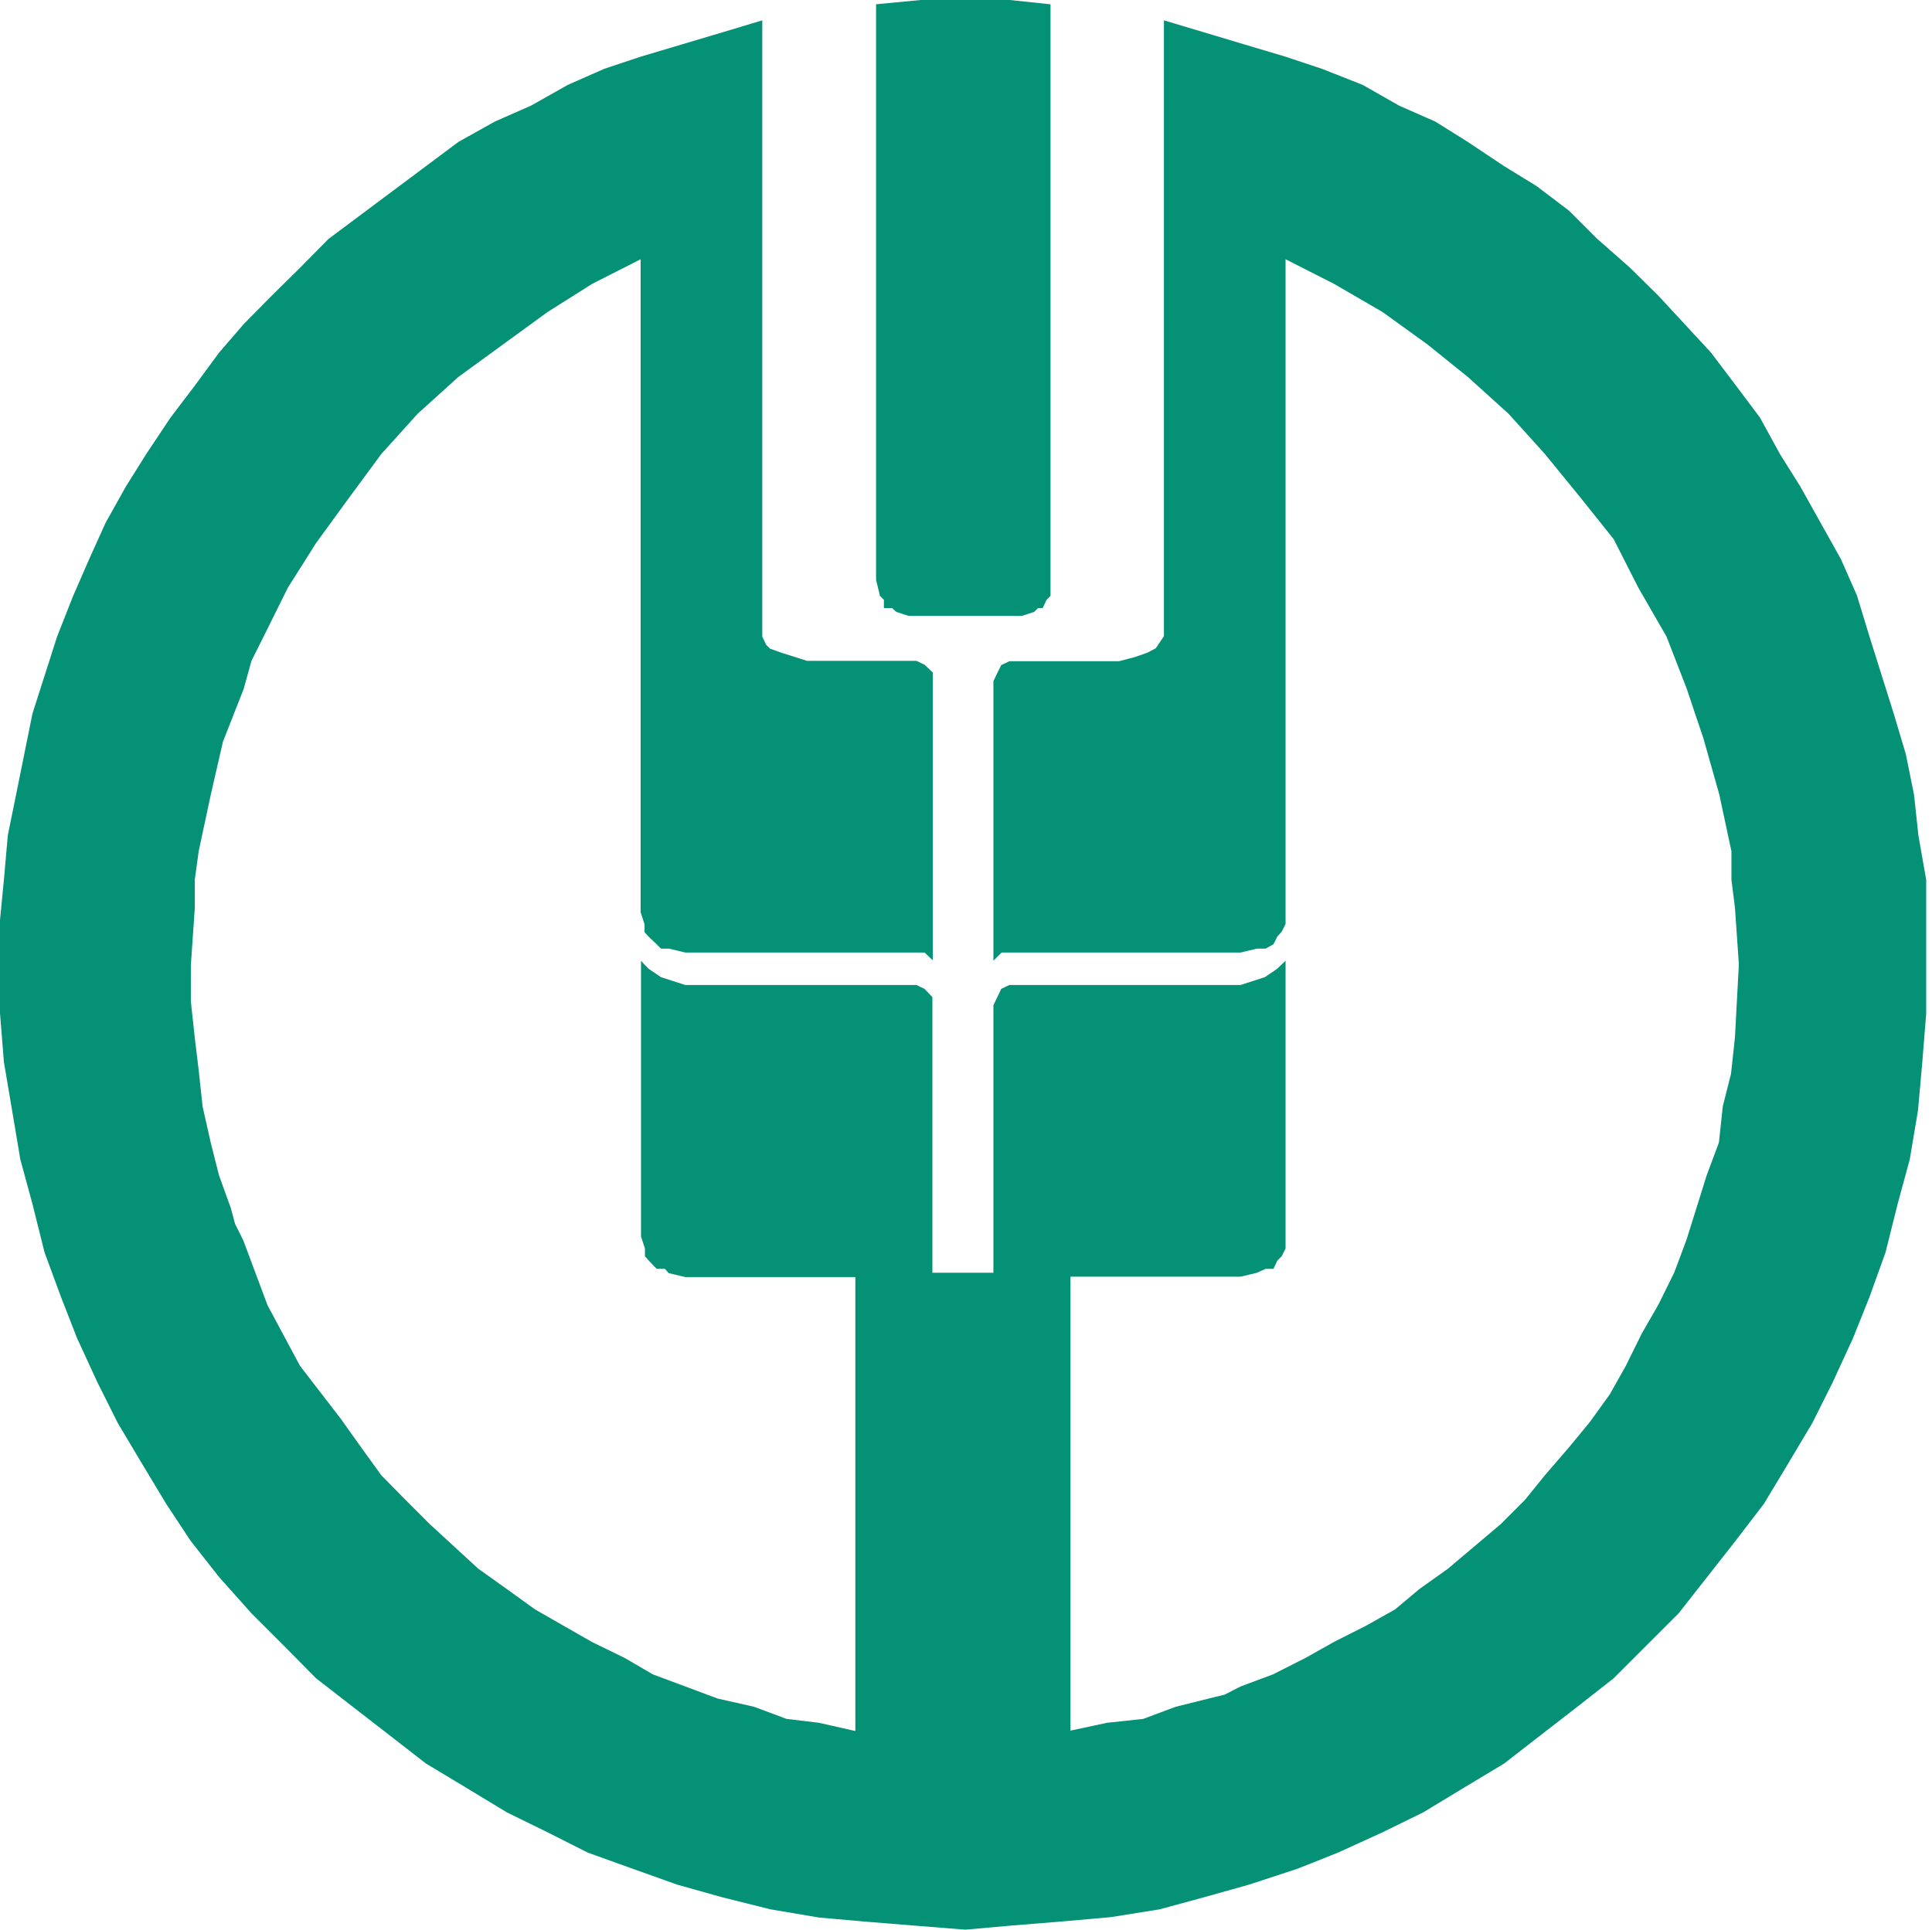 <?xml version="1.0" standalone="no"?><!DOCTYPE svg PUBLIC "-//W3C//DTD SVG 1.1//EN" "http://www.w3.org/Graphics/SVG/1.1/DTD/svg11.dtd"><svg t="1490942098054" class="icon" style="" viewBox="0 0 1025 1024" version="1.1" xmlns="http://www.w3.org/2000/svg" p-id="3761" xmlns:xlink="http://www.w3.org/1999/xlink" width="36.035" height="36"><defs><style type="text/css"></style></defs><path d="M464.587 2.282L488.449 0h47.309l21.58 2.282v313.944l-2.075 2.075-2.075 4.357h-2.49l-2.075 2.075-6.432 2.075h-60.174l-6.432-2.075-2.282-2.075H468.944v-4.357l-2.075-2.075-2.075-8.507V2.282h-0.207z m217.457 507.539v152.718l-2.075 4.15-2.282 2.282-2.075 4.357h-4.15l-4.565 2.075-8.715 2.075h-90.261v240.905l19.297-4.15 19.297-2.075 17.222-6.432 17.43-4.357 8.507-2.075 8.507-4.357 17.222-6.432 17.222-8.715 15.147-8.507 17.222-8.715 15.147-8.507 12.865-10.79 15.147-10.79 28.012-23.655 12.865-12.865 10.582-13.072 12.865-14.94 10.79-13.072 10.79-14.94 8.507-15.147 8.507-17.222 8.715-15.147 8.507-17.222 6.432-17.222 10.79-34.445 6.432-17.222 2.075-19.297 4.357-17.222 2.075-19.297 2.075-38.802-2.075-30.087-1.867-14.732v-15.147l-6.432-30.087-8.507-30.087-4.357-12.865-4.357-13.072-10.79-27.805-14.94-25.937-13.072-25.73-17.222-21.58-19.297-23.655-19.297-21.372-21.58-19.505L757.366 182.805 733.504 165.583 707.774 150.643 682.044 137.571v352.746l-2.075 4.15-2.282 2.49-2.075 4.15-4.15 2.282h-4.565l-8.715 2.075h-126.781l-2.075 2.075-2.282 2.282v-148.361l2.075-4.357 2.075-4.15 4.357-2.075h58.099l8.715-2.282 6.432-2.282 4.357-2.282 4.357-6.432V10.79l42.952 12.865 21.58 6.432 19.297 6.432 21.58 8.507 19.297 10.997 19.297 8.507 17.222 10.79 19.297 12.865 17.222 10.582 17.222 13.072 14.94 14.94 17.222 15.147 15.147 14.94 28.012 30.295 12.865 17.015 13.072 17.43 10.582 19.297 10.79 17.222 21.58 38.595 8.507 19.297 6.64 21.787 12.865 40.877 6.432 21.58 4.357 21.58 2.282 21.372 4.15 23.655V537.833l-2.075 25.937-2.282 25.522-4.357 25.937-6.432 23.655-6.432 25.73-8.507 23.655-8.715 21.787-10.79 23.447-10.79 21.58-12.865 21.58-12.865 21.372-14.94 19.505-15.147 19.297-15.147 19.297-17.222 17.222-17.222 17.222-19.297 15.147-19.297 14.94-19.505 15.147-21.372 12.865-21.58 13.072-21.58 10.582-23.655 10.79-21.372 8.507-25.937 8.507-23.655 6.64-23.655 6.432-25.937 4.15-25.73 2.282-25.73 2.075-25.73 2.282-25.937-2.075-25.73-2.075-25.937-2.282-25.73-4.357-25.73-6.432-23.655-6.64-23.862-8.507-23.655-8.507-21.372-10.79-21.58-10.582-21.58-13.072-21.372-12.865-19.505-15.147-19.297-14.94-19.505-15.147-17.015-17.222-17.222-17.222-17.222-19.297-15.147-19.297-12.865-19.505-12.865-21.372-12.865-21.58-10.79-21.58-10.79-23.447-8.507-21.787-8.715-23.655-6.432-25.73-6.432-23.655-4.357-25.937-4.357-25.73L0 537.626v-49.384l2.075-21.372 2.075-23.655 4.357-21.372 4.357-21.58 4.357-21.58 13.072-40.877 8.507-21.58 8.507-19.505 8.715-19.297 10.79-19.297 10.79-17.222 12.865-19.297 13.072-17.222L116.199 187.163 129.271 172.015 144.211 156.868 159.358 141.928 174.298 126.781l34.445-25.73 17.222-12.865 17.222-12.865 19.297-10.79 19.297-8.507 19.505-10.997 19.297-8.507 19.297-6.432 21.58-6.432 21.58-6.432 21.372-6.432v327.016l2.075 4.357 2.075 2.075L414.995 346.521l6.64 2.075 6.432 2.075h58.099l4.357 2.075 4.357 4.15v152.718l-4.357-4.15h-126.988l-8.715-2.075h-4.15l-2.282-2.282-4.357-4.15-2.075-2.282v-4.15l-2.075-6.432V137.571l-25.73 13.072L290.496 165.583l-23.655 17.222-23.655 17.222-21.58 19.505-19.297 21.372-17.43 23.655-17.222 23.655-14.94 23.655-12.865 25.937-6.432 12.865-4.15 14.94-10.997 28.012-6.432 28.012-6.432 30.087-2.075 15.147v15.147l-2.075 30.087v19.297l2.075 19.297 2.075 17.222 2.075 19.297 4.357 19.297 4.357 17.222 6.225 17.222 2.282 8.507 4.357 8.715 6.432 17.222 6.432 17.222 17.222 32.162 21.58 28.012 10.79 15.147 10.79 14.94 12.865 13.072 12.865 12.865 25.73 23.655 15.147 10.79 14.94 10.79 30.087 17.222 17.43 8.507 14.94 8.715 17.222 6.432 17.222 6.432 19.297 4.357 17.222 6.432 17.222 2.075 19.297 4.357V677.687h-90.261l-8.715-2.075-2.075-2.282h-4.357l-4.15-4.357-2.075-2.282v-4.15l-2.075-6.432v-146.286l2.075 2.282 2.075 2.075 6.432 4.357 6.432 2.075 6.432 2.075h122.631l4.357 2.075 4.15 4.357V675.404h32.37v-141.928l2.075-4.357 2.075-4.357 4.357-2.075h122.631l6.432-2.075 6.432-2.075 6.432-4.357 4.565-4.357z" fill="#049175" p-id="3762"></path></svg>